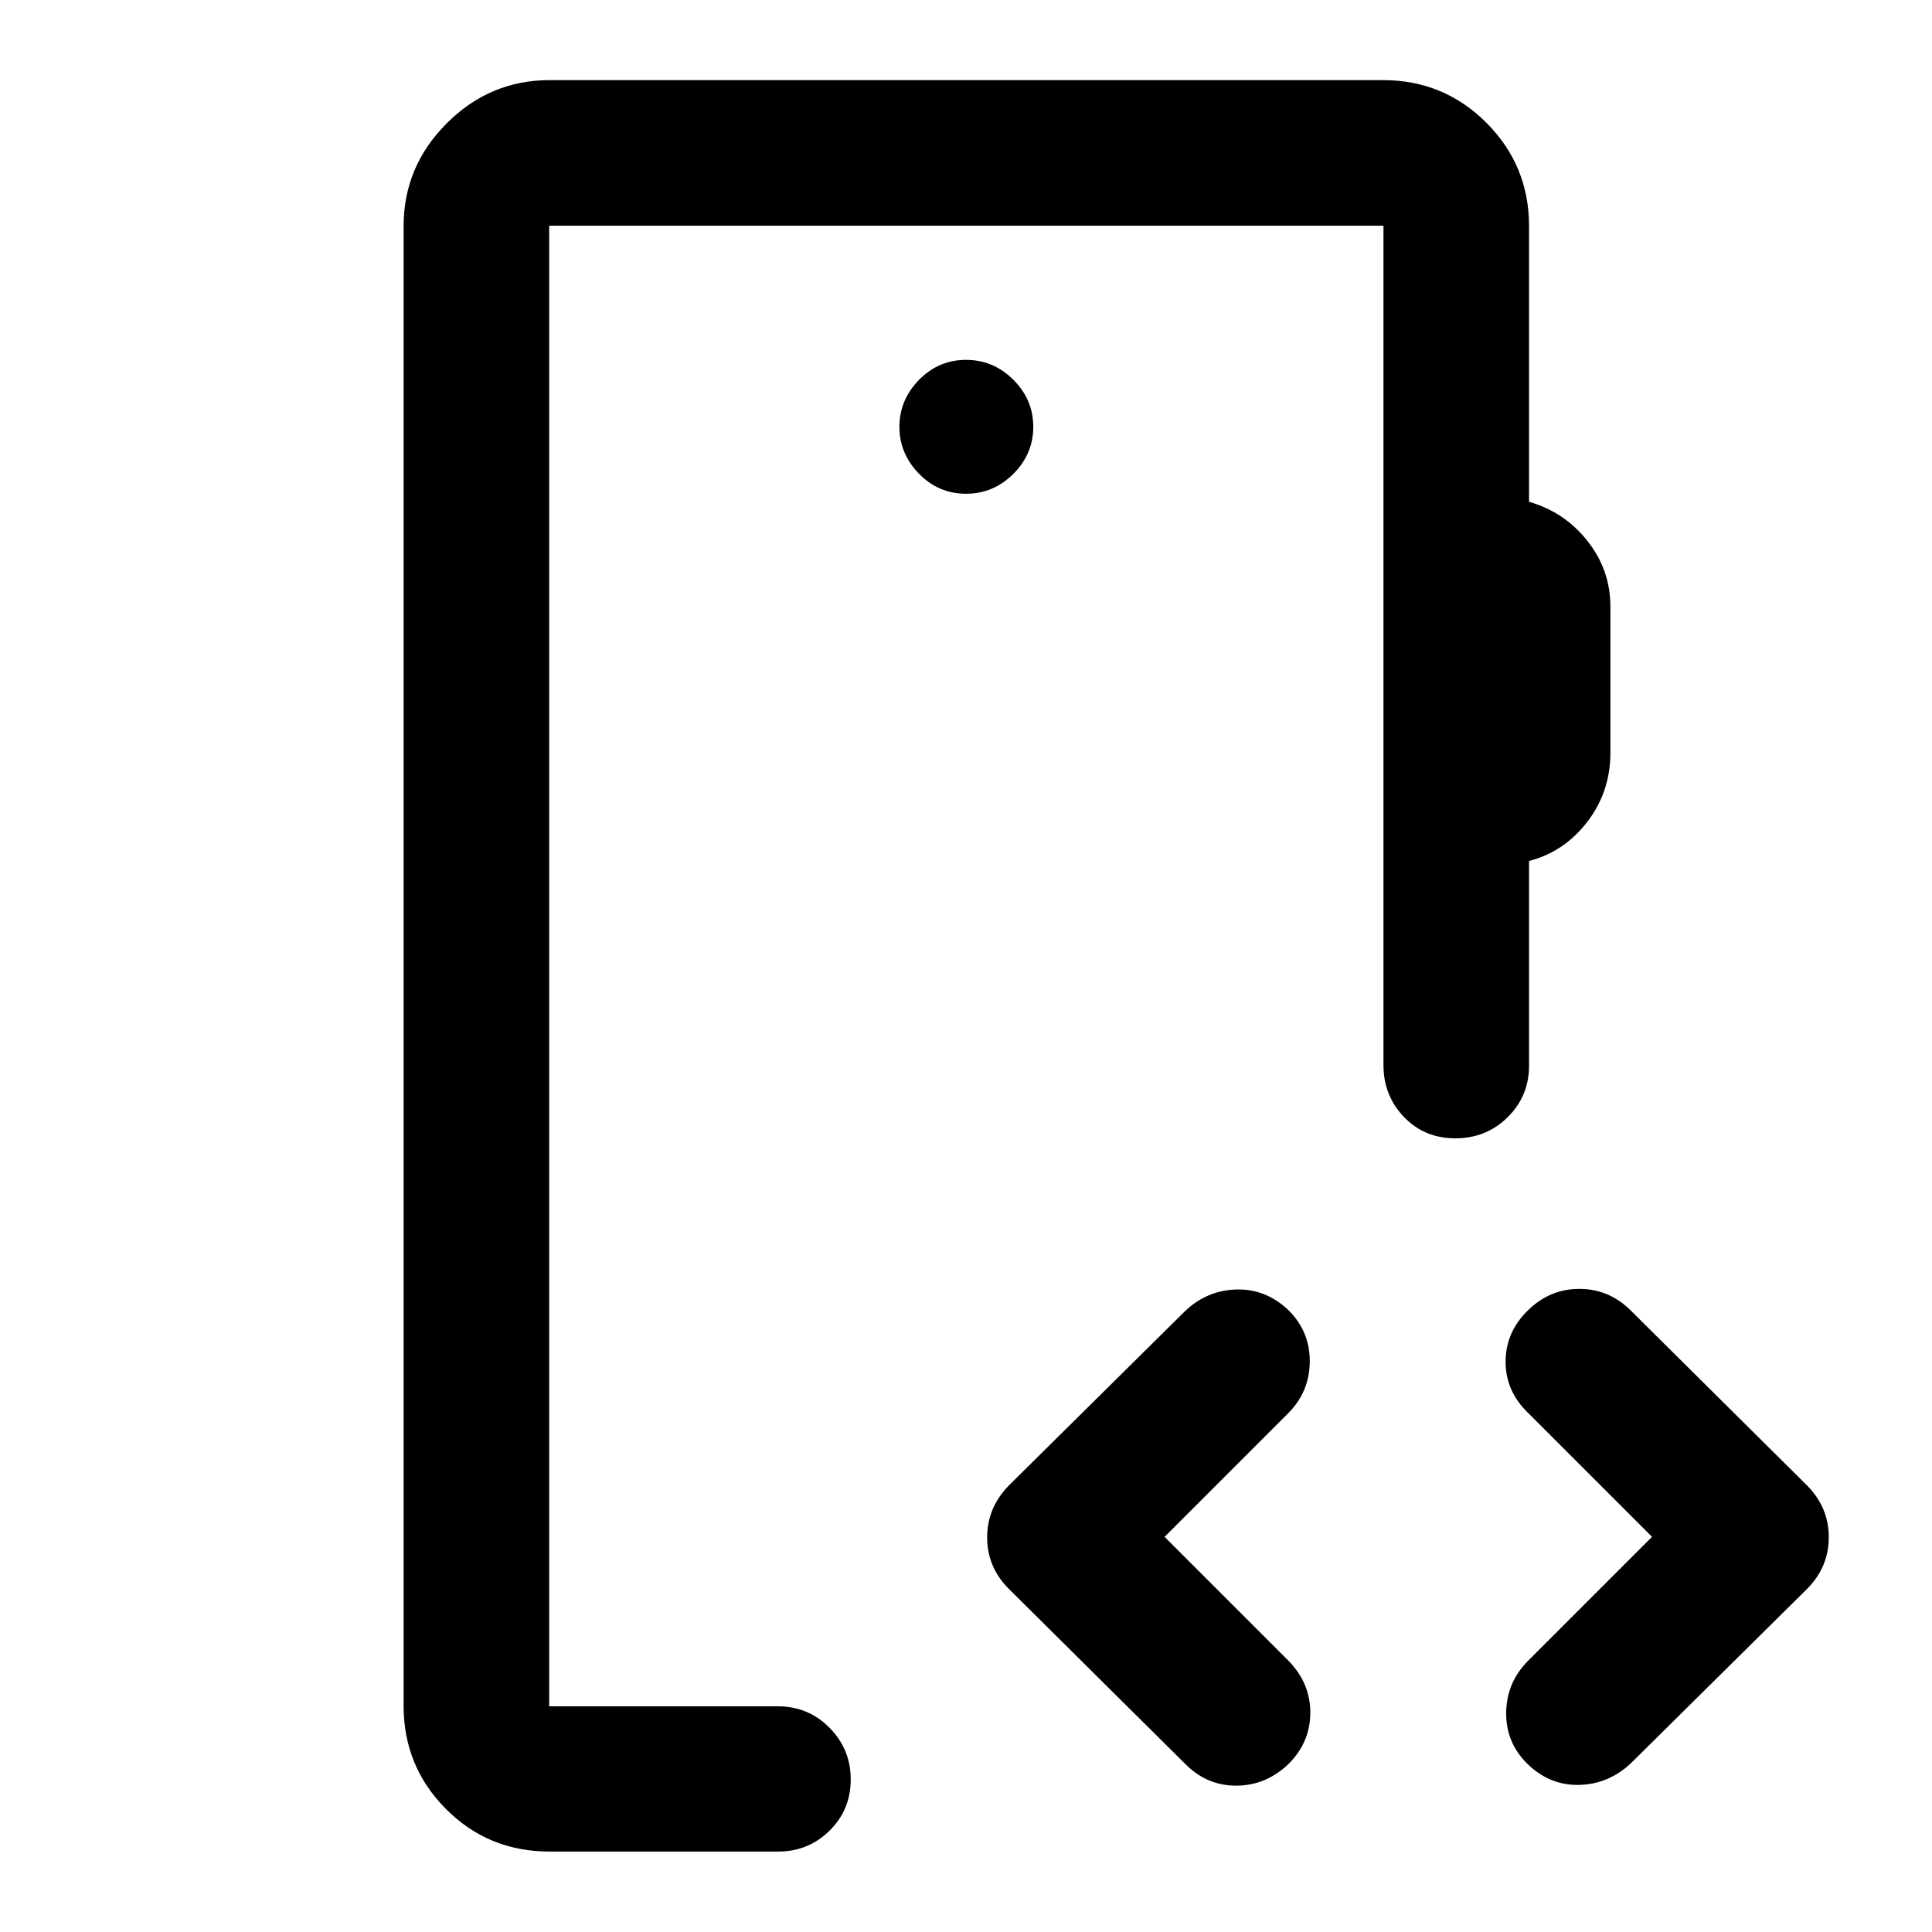 <svg xmlns="http://www.w3.org/2000/svg" height="40" viewBox="0 -960 960 960" width="40"><path d="M272.89-112.15v-735.7 735.7ZM480-714.66q13.65 0 23.54-9.89 9.89-9.89 9.89-23.37t-9.89-23.37q-9.89-9.89-23.54-9.89-13.65 0-23.37 9.96-9.72 9.97-9.72 23.3t9.72 23.3q9.72 9.96 23.37 9.96ZM273.13-39.97q-30.5 0-51.54-21.15t-21.04-51.27v-735.22q0-29.68 21.45-51.13 21.45-21.45 51.13-21.45H687.2q30.19 0 51.39 21.2 21.19 21.2 21.19 51.38v136.96q17.58 5.01 29 19.42 11.41 14.41 11.41 32.63v72.7q0 19.27-11.41 34.19-11.42 14.92-29 19.54v101.66q0 15.17-10.64 25.65-10.63 10.49-25.99 10.49-15.35 0-25.53-10.6-10.18-10.61-10.18-25.78v-417.1H272.89v735.7h113.53q15.23 0 25.77 10.67 10.53 10.67 10.53 25.68 0 15.09-10.54 25.46-10.53 10.37-25.52 10.37H273.13Zm305.54-156.38 61.81 61.81q10.69 11.11 10.6 25.71-.08 14.61-10.76 25.28-11.19 10.75-25.89 10.83-14.69.08-25.4-10.7l-87.67-87q-10.85-10.77-10.85-25.64 0-14.87 10.89-25.92l87.76-86.85q10.89-10.15 25.51-10.44 14.62-.29 25.89 10.61 10.47 10.66 10.25 25.52-.22 14.86-10.72 25.37l-61.42 61.42Zm242.21 0-61.81-61.81q-11.02-10.77-10.94-25.37.09-14.61 11.01-25.28 10.9-10.75 25.62-10.75t25.43 10.62l87.67 87q10.85 10.92 10.85 25.78 0 14.87-10.85 25.74l-87.5 86.59q-11.19 10.45-25.81 10.74-14.62.29-25.72-10.58-10.64-10.63-10.42-25.44.21-14.82 10.77-25.54l61.7-61.7Z"/></svg>